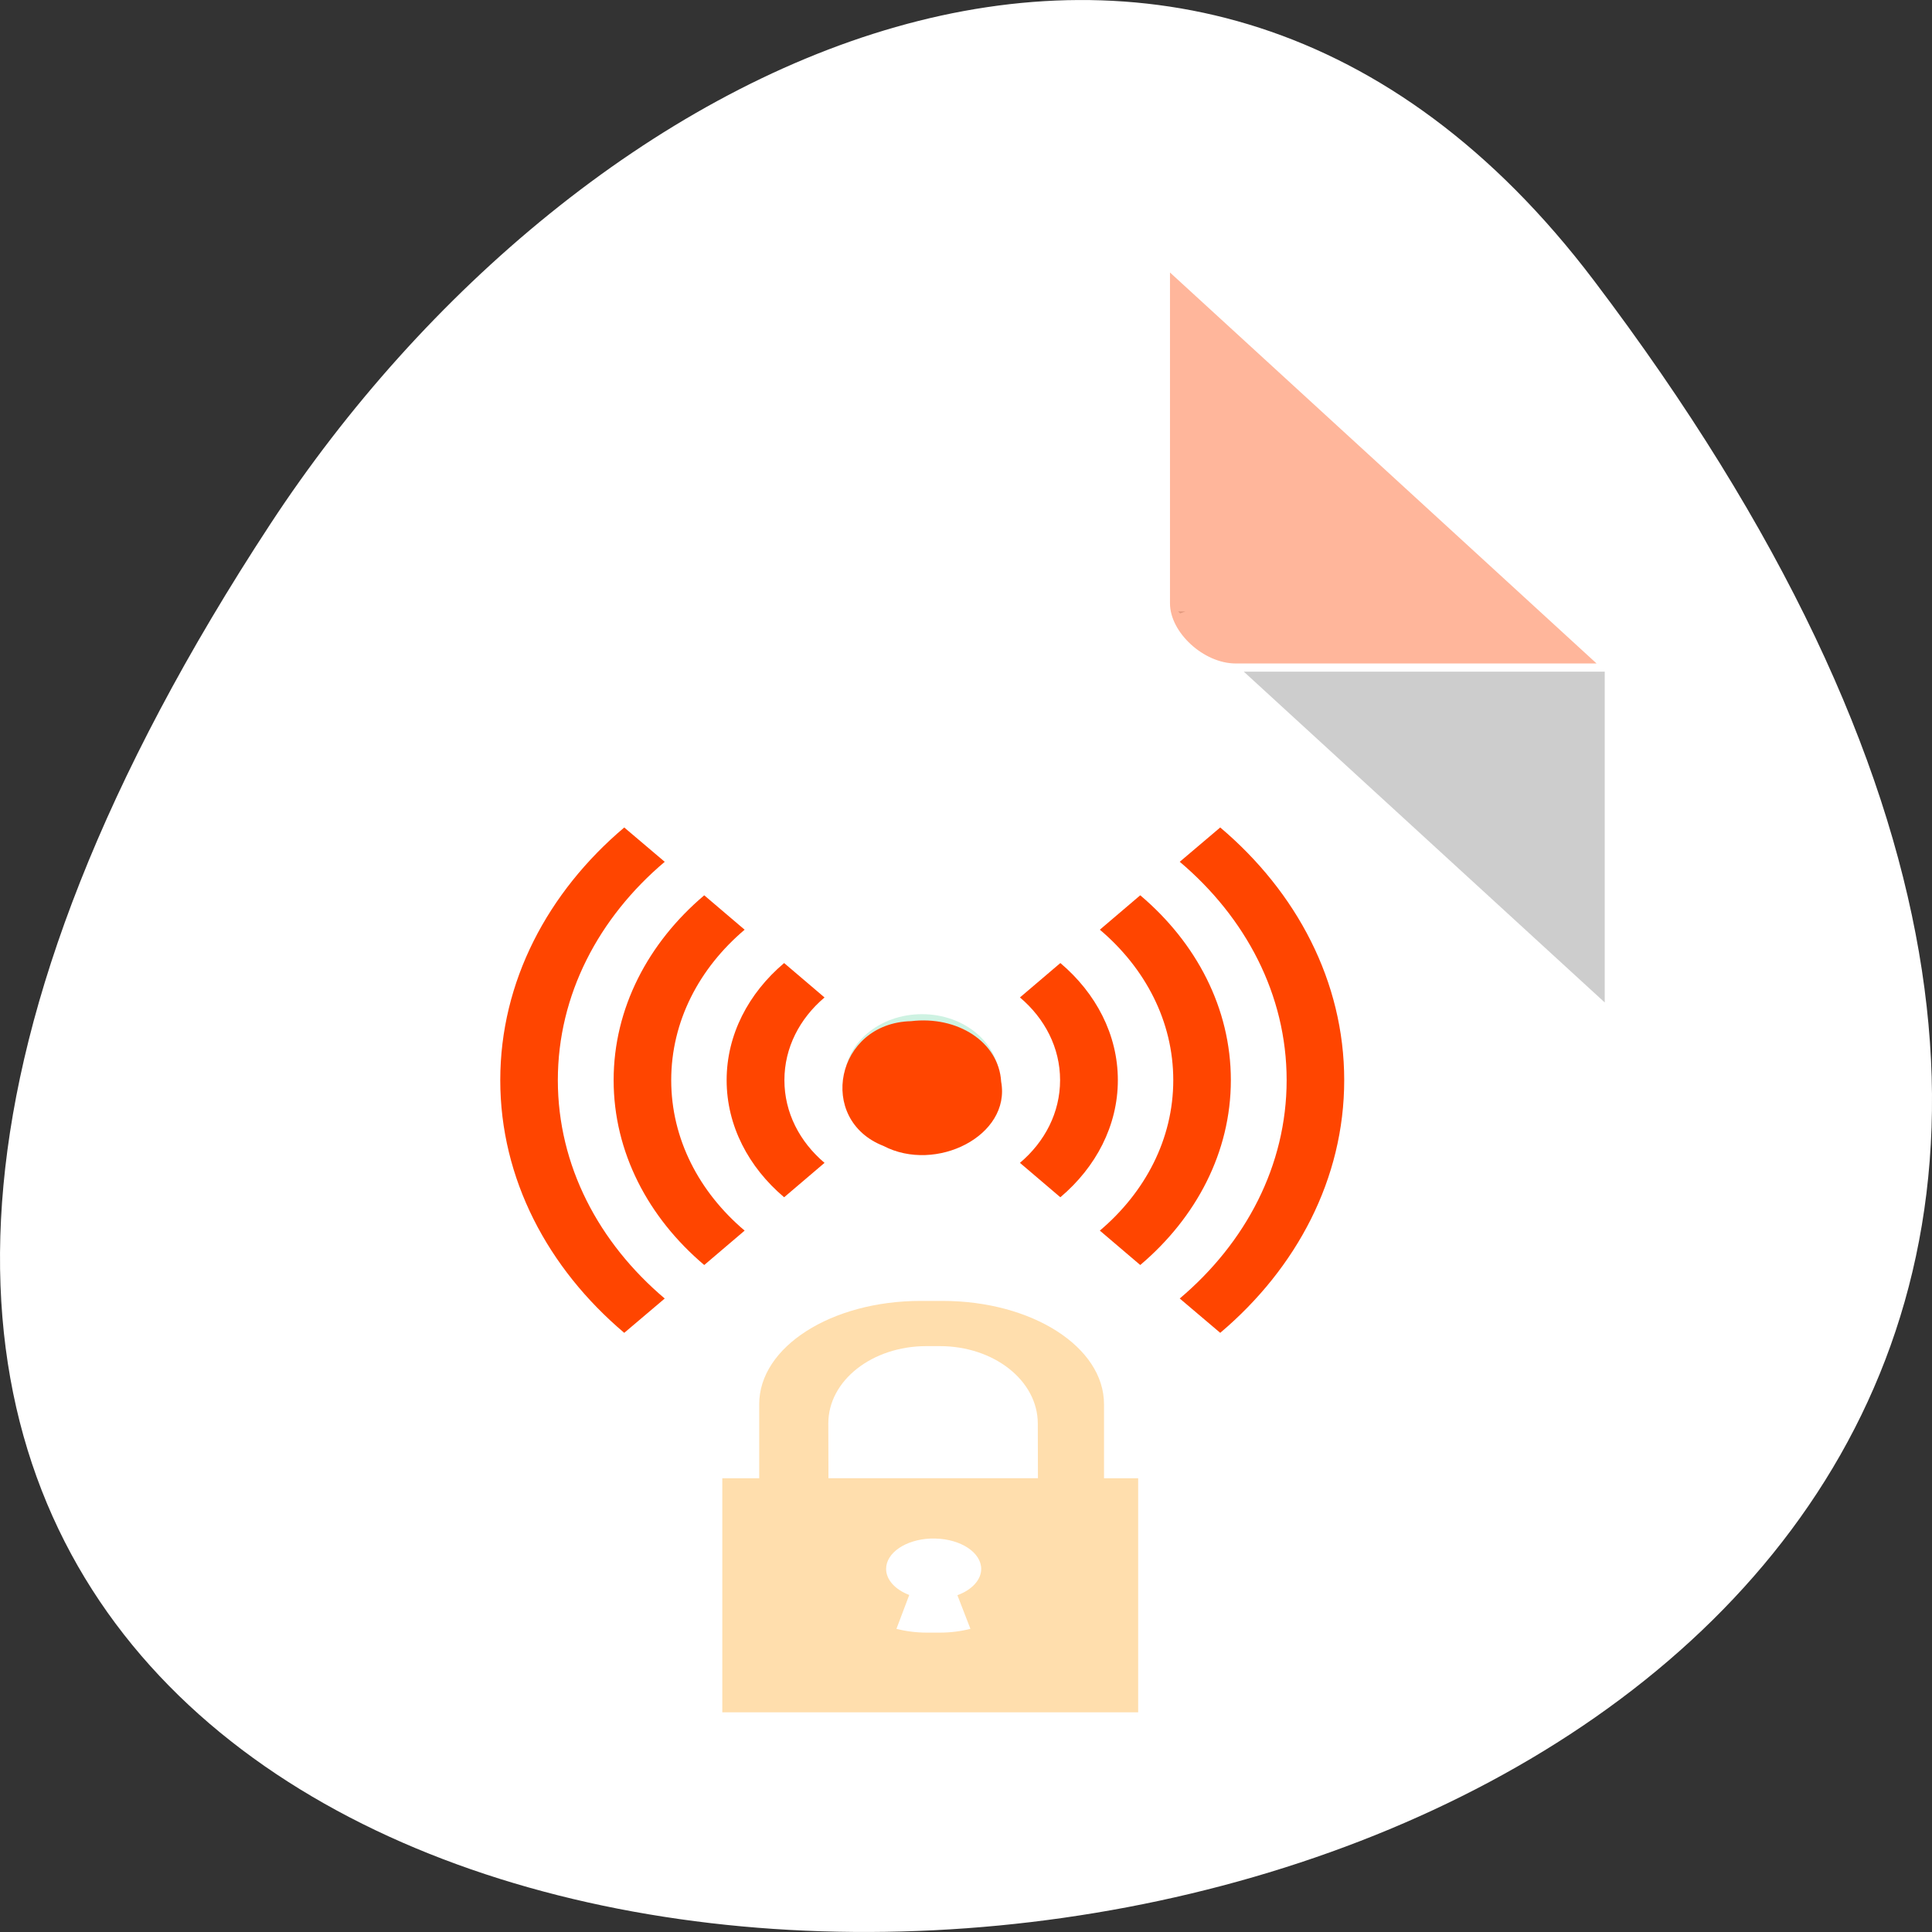 <svg xmlns="http://www.w3.org/2000/svg" viewBox="0 0 256 256"><rect x="0" y="0" width="256" height="256" fill="#333333" stroke="none"/><defs><clipPath><rect width="46" height="46" x="1" y="1" rx="4" style="fill:#1890d0"/></clipPath><clipPath><path d="m 238.5 154.06 v 38.13 h 14.25 c 2.554 0 5.375 -2.576 5.375 -6 v -26.12 c 0 -3.175 -2.206 -6 -5.375 -6 z"/></clipPath><clipPath><path d="m 240.56 113.99 v 38.12 h 14.25 c 2.554 0 5.375 -2.576 5.375 -6 v -26.12 c 0 -3.175 -2.206 -6 -5.375 -6 z"/></clipPath><clipPath><path d="m 53 255 l 0.125 177.88 c -0.338 3.737 0.418 7.155 2.031 9.75 1.613 2.595 4.223 4.375 7.25 4.375 4.906 0 25.656 0.063 25.656 0.063 v -0.094 h 128.56 c 1.87 0 3.375 -1.505 3.375 -3.375 v -173.16 c 0 -1.87 -1.505 -3.375 -3.375 -3.375 h -126.56 h -2 c 0 0 -20.73 -0.063 -25.656 -0.063 -1.889 0 -3.488 -1.039 -4.688 -2.969 -1.2 -1.929 -1.88 -4.74 -1.594 -7.906 0.034 -0.378 0.094 -0.755 0.156 -1.125 h -3.281 z"/></clipPath><clipPath><path d="m 90 42 c 0 0 -20.438 0.063 -25.344 0.063 -3.03 0 -5.759 1.679 -7.781 4.188 -2.02 2.509 -3.412 5.905 -3.75 9.625 -0.018 0.523 -0.036 1.01 -0.063 1.563 c -0.027 0.555 -0.063 1.179 -0.063 1.563 l 0.031 46 l 0.094 127.88 c -0.338 3.737 0.418 7.155 2.031 9.75 1.613 2.595 4.223 4.375 7.25 4.375 4.906 0 25.656 0.063 25.656 0.063 v -0.094 h 128.56 c 1.87 0 3.375 -1.505 3.375 -3.375 v -173.16 c 0 -1.87 -1.505 -3.375 -3.375 -3.375 h -0.625 v -22.625 c 0 -1.339 -1.099 -2.406 -2.438 -2.406 h -123.56 v -0.031 z"/></clipPath><clipPath><path d="m 242.5 73.992 v 38.13 h 14.25 c 2.554 0 5.375 -2.576 5.375 -6 v -26.12 c 0 -3.175 -2.206 -6 -5.375 -6 z"/></clipPath></defs><g transform="translate(0 -796.36)"><path d="m 211.17 833.49 c 201.82 266.38 -353.59 304.22 -175.35 32.31 40.634 -61.991 121.89 -102.86 175.35 -32.31 z" style="fill:#fff;color:#000"/><g transform="matrix(4.348 0 0 3.985 25.681 839.33)"><path d="m 29.998 9.55 l 0.062 0.062 l 0.157 -0.062 h -0.219 z m 2 2 l 11 11 v -11 h -11 z" style="fill-opacity:0.196"/><path d="M 29,1 42,14 H 31 c -0.971,0 -2,-1.029 -2,-2 V 1" transform="translate(0.749 -2.722)" style="fill:#ff4500;fill-opacity:0.392"/></g><g transform="matrix(0.763 0 0 0.647 25.626 874.23)"><g transform="translate(-12.84 -801.3)"><g transform="translate(11.712 11.02)" style="color:#000"><path d="m 145.46 128 c 0 9.644 -7.818 17.462 -17.462 17.462 -9.644 0 -17.462 -7.818 -17.462 -17.462 0 -9.644 7.818 -17.462 17.462 -17.462 9.644 0 17.462 7.818 17.462 17.462 z" transform="matrix(0.77 0 0 0.771 29.1 792.4)" style="fill:#cef2e2"/><path d="m 54.42,891.14 c 0,20.19 8.243,38.494 21.531,51.75 l 7.03,-7.03 C 71.516,924.429 64.418,908.63 64.418,891.141 c 0,-17.489 7.098,-33.29 18.563,-44.719 l -7.03,-7.03 c -13.289,13.256 -21.531,31.56 -21.531,51.75 z m 19.688,0 c 0,14.756 6.01,28.15 15.719,37.844 h 0.031 l 7,-7.03 c -7.88,-7.869 -12.75,-18.757 -12.75,-30.813 0,-12.06 4.87,-22.944 12.75,-30.813 l -7,-7.03 c -0.005,0.005 -0.026,-0.005 -0.031,0 -9.704,9.694 -15.719,23.09 -15.719,37.844 z m 19.625,0 c 0,9.339 3.815,17.827 9.969,23.969 h 0.031 l 7,-7.03 c -4.322,-4.317 -6.969,-10.299 -6.969,-16.938 0,-6.639 2.646,-12.621 6.969,-16.938 l -7,-7.03 c -0.005,0.005 -0.026,-0.005 -0.031,0 -6.154,6.142 -9.969,14.63 -9.969,23.969 z m 50.938,16.938 7,7.03 c 0.005,-0.005 0.026,0.005 0.031,0 6.154,-6.142 9.969,-14.63 9.969,-23.969 0,-9.339 -3.815,-17.827 -9.969,-23.969 -0.005,-0.005 -0.026,0.005 -0.031,0 l -7,7.03 c 4.322,4.317 6.969,10.299 6.969,16.938 0,6.639 -2.646,12.621 -6.969,16.938 z m 13.875,13.875 7,7.03 h 0.031 c 9.704,-9.694 15.719,-23.09 15.719,-37.844 0,-14.756 -6.01,-28.15 -15.719,-37.844 -0.005,-0.005 -0.026,0.005 -0.031,0 l -7,7.03 c 7.88,7.869 12.75,18.757 12.75,30.813 0,12.06 -4.87,22.944 -12.75,30.813 z m 13.875,13.906 7.03,7.03 c 13.289,-13.256 21.531,-31.56 21.531,-51.75 0,-20.19 -8.243,-38.494 -21.531,-51.75 l -7.03,7.03 c 11.465,11.431 18.563,27.23 18.563,44.719 0,17.489 -7.098,33.29 -18.563,44.719 z" style="fill:#ff4500"/></g><path d="m 139.14 947.37 c -15.533 0 -28.04 9.432 -28.04 21.15 v 15.167 h -6.409 v 47.937 h 72.22 v -47.937 h -5.932 v -15.167 c 0 -11.716 -12.505 -21.15 -28.04 -21.15 z m 1 9.259 h 2.311 c 9.437 0 17.02 7.07 17.03 15.86 l 0.024 11.197 h -36.38 l -0.024 -11.197 c -0.019 -8.786 7.598 -15.86 17.04 -15.86 z m 1.567 39.41 c 4.433 0.126 7.941 2.872 7.947 6.217 -0.004 2.224 -1.58 4.278 -4.134 5.388 l 2.262 6.887 c -1.66 0.499 -3.431 0.772 -5.273 0.772 h -2.311 c -1.841 0 -3.609 -0.273 -5.267 -0.772 l 2.227 -6.937 c -2.492 -1.123 -4.02 -3.15 -4.02 -5.339 0.001 -3.286 3.386 -6.01 7.734 -6.215 h 0.838 z" style="fill:#ffdead;fill-rule:evenodd"/></g><path d="m 124.64 88.78 c -13.12 0.375 -16.432 20.21 -4.802 25.55 9.133 5.624 22.16 -2.119 20.441 -13.15 -0.403 -8.163 -7.606 -13.536 -15.639 -12.4 z" style="fill:#ff4500"/></g></g></svg>